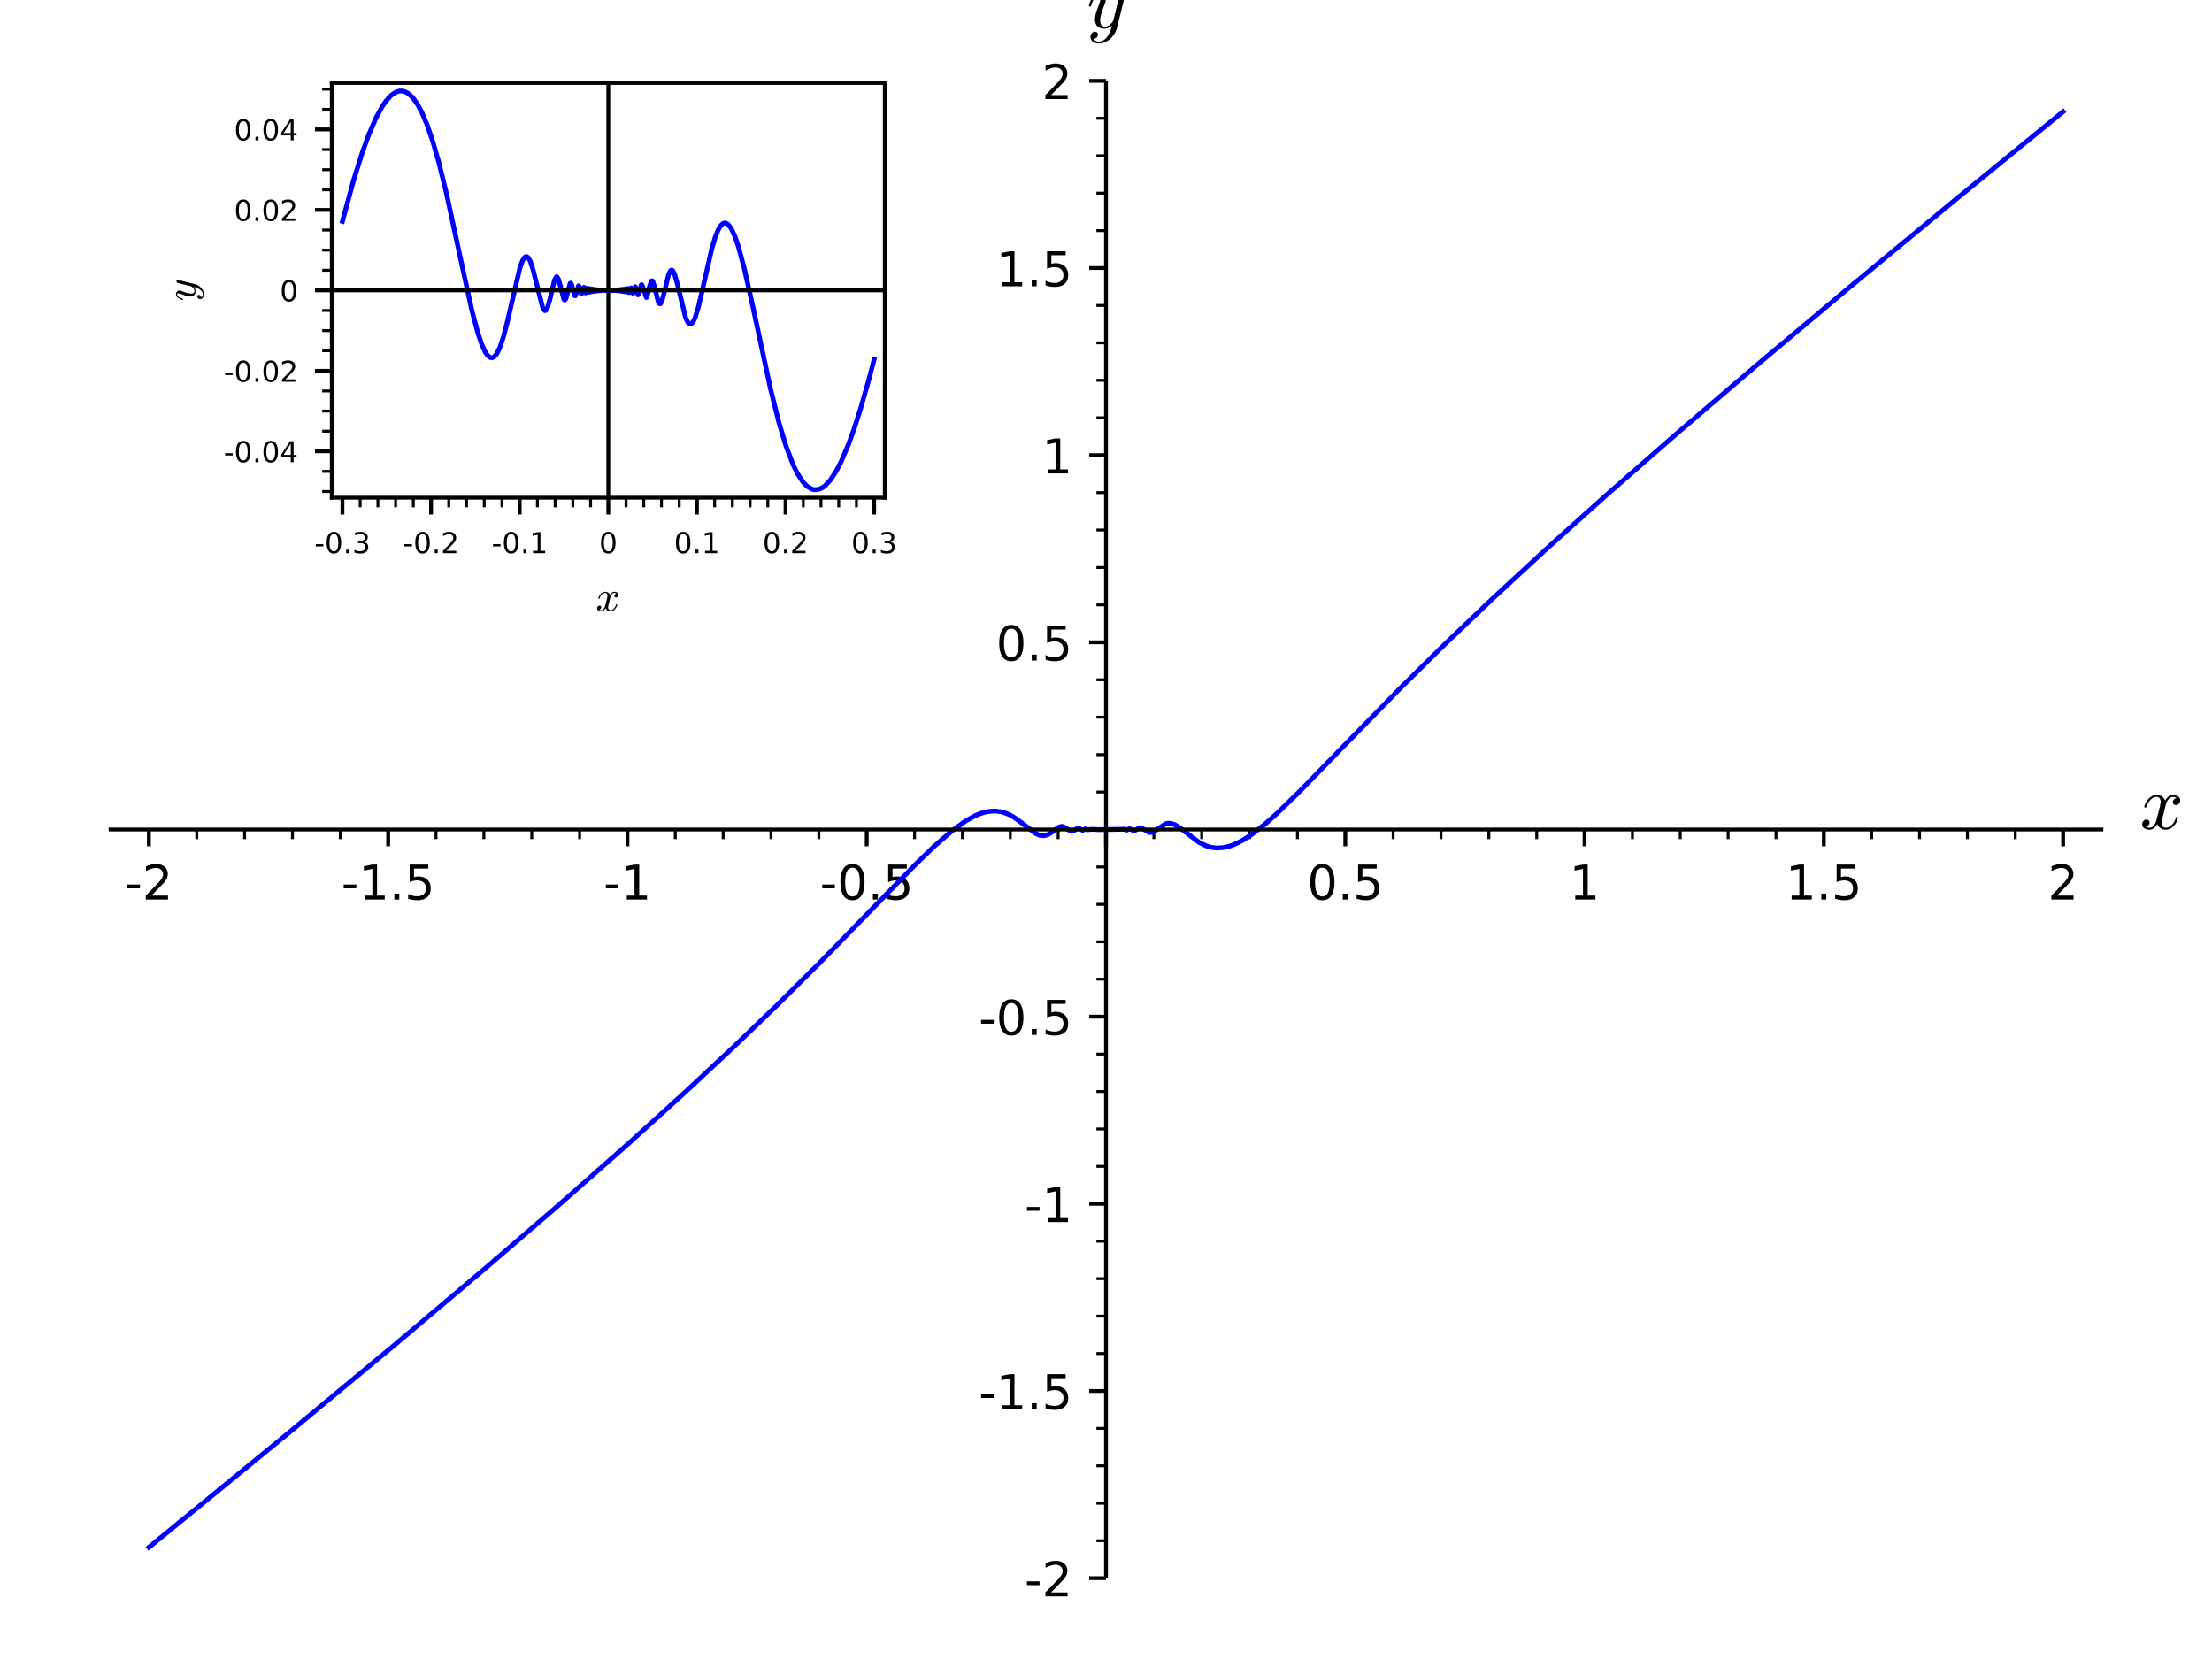 <?xml version="1.0" encoding="utf-8" standalone="no"?>
<!DOCTYPE svg PUBLIC "-//W3C//DTD SVG 1.1//EN"
  "http://www.w3.org/Graphics/SVG/1.1/DTD/svg11.dtd">
<!-- Created with matplotlib (http://matplotlib.org/) -->
<svg height="345.6pt" version="1.1" viewBox="0 0 460.8 345.6" width="460.8pt" xmlns="http://www.w3.org/2000/svg" xmlns:xlink="http://www.w3.org/1999/xlink">
 <defs>
  <style type="text/css">
*{stroke-linecap:butt;stroke-linejoin:round;}
  </style>
 </defs>
 <g id="figure_1">
  <g id="patch_1">
   <path d="M 0 345.6 
L 460.8 345.6 
L 460.8 0 
L 0 0 
z
" style="fill:#ffffff;"/>
  </g>
  <g id="axes_1">
   <g id="patch_2">
    <path d="M 23.04 328.32 
L 437.76 328.32 
L 437.76 17.28 
L 23.04 17.28 
z
" style="fill:#ffffff;"/>
   </g>
   <g id="matplotlib.axis_1">
    <g id="xtick_1">
     <g id="line2d_1">
      <defs>
       <path d="M 0 0 
L 0 3.5 
" id="mba05d9e42c" style="stroke:#000000;stroke-width:0.8;"/>
      </defs>
      <g>
       <use style="stroke:#000000;stroke-width:0.8;" x="31.015" xlink:href="#mba05d9e42c" y="172.8"/>
      </g>
     </g>
     <g id="text_1">
      <!-- -2 -->
      <defs>
       <path d="M 4.891 31.391 
L 31.203 31.391 
L 31.203 23.391 
L 4.891 23.391 
z
" id="DejaVuSans-2d"/>
       <path d="M 19.188 8.297 
L 53.609 8.297 
L 53.609 0 
L 7.328 0 
L 7.328 8.297 
Q 12.938 14.109 22.625 23.891 
Q 32.328 33.688 34.812 36.531 
Q 39.547 41.844 41.422 45.531 
Q 43.312 49.219 43.312 52.781 
Q 43.312 58.594 39.234 62.25 
Q 35.156 65.922 28.609 65.922 
Q 23.969 65.922 18.812 64.312 
Q 13.672 62.703 7.812 59.422 
L 7.812 69.391 
Q 13.766 71.781 18.938 73 
Q 24.125 74.219 28.422 74.219 
Q 39.75 74.219 46.484 68.547 
Q 53.219 62.891 53.219 53.422 
Q 53.219 48.922 51.531 44.891 
Q 49.859 40.875 45.406 35.406 
Q 44.188 33.984 37.641 27.219 
Q 31.109 20.453 19.188 8.297 
z
" id="DejaVuSans-32"/>
      </defs>
      <g transform="translate(26.03 187.398)scale(0.1 -0.1)">
       <use xlink:href="#DejaVuSans-2d"/>
       <use x="36.084" xlink:href="#DejaVuSans-32"/>
      </g>
     </g>
    </g>
    <g id="xtick_2">
     <g id="line2d_2">
      <g>
       <use style="stroke:#000000;stroke-width:0.8;" x="80.862" xlink:href="#mba05d9e42c" y="172.8"/>
      </g>
     </g>
     <g id="text_2">
      <!-- -1.5 -->
      <defs>
       <path d="M 12.406 8.297 
L 28.516 8.297 
L 28.516 63.922 
L 10.984 60.406 
L 10.984 69.391 
L 28.422 72.906 
L 38.281 72.906 
L 38.281 8.297 
L 54.391 8.297 
L 54.391 0 
L 12.406 0 
z
" id="DejaVuSans-31"/>
       <path d="M 10.688 12.406 
L 21 12.406 
L 21 0 
L 10.688 0 
z
" id="DejaVuSans-2e"/>
       <path d="M 10.797 72.906 
L 49.516 72.906 
L 49.516 64.594 
L 19.828 64.594 
L 19.828 46.734 
Q 21.969 47.469 24.109 47.828 
Q 26.266 48.188 28.422 48.188 
Q 40.625 48.188 47.75 41.5 
Q 54.891 34.812 54.891 23.391 
Q 54.891 11.625 47.562 5.094 
Q 40.234 -1.422 26.906 -1.422 
Q 22.312 -1.422 17.547 -0.641 
Q 12.797 0.141 7.719 1.703 
L 7.719 11.625 
Q 12.109 9.234 16.797 8.062 
Q 21.484 6.891 26.703 6.891 
Q 35.156 6.891 40.078 11.328 
Q 45.016 15.766 45.016 23.391 
Q 45.016 31 40.078 35.438 
Q 35.156 39.891 26.703 39.891 
Q 22.75 39.891 18.812 39.016 
Q 14.891 38.141 10.797 36.281 
z
" id="DejaVuSans-35"/>
      </defs>
      <g transform="translate(71.106 187.398)scale(0.1 -0.1)">
       <use xlink:href="#DejaVuSans-2d"/>
       <use x="36.084" xlink:href="#DejaVuSans-31"/>
       <use x="99.707" xlink:href="#DejaVuSans-2e"/>
       <use x="131.494" xlink:href="#DejaVuSans-35"/>
      </g>
     </g>
    </g>
    <g id="xtick_3">
     <g id="line2d_3">
      <g>
       <use style="stroke:#000000;stroke-width:0.8;" x="130.708" xlink:href="#mba05d9e42c" y="172.8"/>
      </g>
     </g>
     <g id="text_3">
      <!-- -1 -->
      <g transform="translate(125.723 187.398)scale(0.1 -0.1)">
       <use xlink:href="#DejaVuSans-2d"/>
       <use x="36.084" xlink:href="#DejaVuSans-31"/>
      </g>
     </g>
    </g>
    <g id="xtick_4">
     <g id="line2d_4">
      <g>
       <use style="stroke:#000000;stroke-width:0.8;" x="180.554" xlink:href="#mba05d9e42c" y="172.8"/>
      </g>
     </g>
     <g id="text_4">
      <!-- -0.5 -->
      <defs>
       <path d="M 31.781 66.406 
Q 24.172 66.406 20.328 58.906 
Q 16.5 51.422 16.5 36.375 
Q 16.5 21.391 20.328 13.891 
Q 24.172 6.391 31.781 6.391 
Q 39.453 6.391 43.281 13.891 
Q 47.125 21.391 47.125 36.375 
Q 47.125 51.422 43.281 58.906 
Q 39.453 66.406 31.781 66.406 
z
M 31.781 74.219 
Q 44.047 74.219 50.516 64.516 
Q 56.984 54.828 56.984 36.375 
Q 56.984 17.969 50.516 8.266 
Q 44.047 -1.422 31.781 -1.422 
Q 19.531 -1.422 13.062 8.266 
Q 6.594 17.969 6.594 36.375 
Q 6.594 54.828 13.062 64.516 
Q 19.531 74.219 31.781 74.219 
z
" id="DejaVuSans-30"/>
      </defs>
      <g transform="translate(170.798 187.398)scale(0.1 -0.1)">
       <use xlink:href="#DejaVuSans-2d"/>
       <use x="36.084" xlink:href="#DejaVuSans-30"/>
       <use x="99.707" xlink:href="#DejaVuSans-2e"/>
       <use x="131.494" xlink:href="#DejaVuSans-35"/>
      </g>
     </g>
    </g>
    <g id="xtick_5">
     <g id="line2d_5">
      <g>
       <use style="stroke:#000000;stroke-width:0.8;" x="230.4" xlink:href="#mba05d9e42c" y="172.8"/>
      </g>
     </g>
    </g>
    <g id="xtick_6">
     <g id="line2d_6">
      <g>
       <use style="stroke:#000000;stroke-width:0.8;" x="280.246" xlink:href="#mba05d9e42c" y="172.8"/>
      </g>
     </g>
     <g id="text_5">
      <!-- 0.5 -->
      <g transform="translate(272.295 187.398)scale(0.1 -0.1)">
       <use xlink:href="#DejaVuSans-30"/>
       <use x="63.623" xlink:href="#DejaVuSans-2e"/>
       <use x="95.41" xlink:href="#DejaVuSans-35"/>
      </g>
     </g>
    </g>
    <g id="xtick_7">
     <g id="line2d_7">
      <g>
       <use style="stroke:#000000;stroke-width:0.8;" x="330.092" xlink:href="#mba05d9e42c" y="172.8"/>
      </g>
     </g>
     <g id="text_6">
      <!-- 1 -->
      <g transform="translate(326.911 187.398)scale(0.1 -0.1)">
       <use xlink:href="#DejaVuSans-31"/>
      </g>
     </g>
    </g>
    <g id="xtick_8">
     <g id="line2d_8">
      <g>
       <use style="stroke:#000000;stroke-width:0.8;" x="379.938" xlink:href="#mba05d9e42c" y="172.8"/>
      </g>
     </g>
     <g id="text_7">
      <!-- 1.5 -->
      <g transform="translate(371.987 187.398)scale(0.1 -0.1)">
       <use xlink:href="#DejaVuSans-31"/>
       <use x="63.623" xlink:href="#DejaVuSans-2e"/>
       <use x="95.41" xlink:href="#DejaVuSans-35"/>
      </g>
     </g>
    </g>
    <g id="xtick_9">
     <g id="line2d_9">
      <g>
       <use style="stroke:#000000;stroke-width:0.8;" x="429.785" xlink:href="#mba05d9e42c" y="172.8"/>
      </g>
     </g>
     <g id="text_8">
      <!-- 2 -->
      <g transform="translate(426.603 187.398)scale(0.1 -0.1)">
       <use xlink:href="#DejaVuSans-32"/>
      </g>
     </g>
    </g>
    <g id="xtick_10">
     <g id="line2d_10">
      <defs>
       <path d="M 0 0 
L 0 2 
" id="m0f79ac4137" style="stroke:#000000;stroke-width:0.6;"/>
      </defs>
      <g>
       <use style="stroke:#000000;stroke-width:0.6;" x="40.985" xlink:href="#m0f79ac4137" y="172.8"/>
      </g>
     </g>
    </g>
    <g id="xtick_11">
     <g id="line2d_11">
      <g>
       <use style="stroke:#000000;stroke-width:0.6;" x="50.954" xlink:href="#m0f79ac4137" y="172.8"/>
      </g>
     </g>
    </g>
    <g id="xtick_12">
     <g id="line2d_12">
      <g>
       <use style="stroke:#000000;stroke-width:0.6;" x="60.923" xlink:href="#m0f79ac4137" y="172.8"/>
      </g>
     </g>
    </g>
    <g id="xtick_13">
     <g id="line2d_13">
      <g>
       <use style="stroke:#000000;stroke-width:0.6;" x="70.892" xlink:href="#m0f79ac4137" y="172.8"/>
      </g>
     </g>
    </g>
    <g id="xtick_14">
     <g id="line2d_14">
      <g>
       <use style="stroke:#000000;stroke-width:0.6;" x="90.831" xlink:href="#m0f79ac4137" y="172.8"/>
      </g>
     </g>
    </g>
    <g id="xtick_15">
     <g id="line2d_15">
      <g>
       <use style="stroke:#000000;stroke-width:0.6;" x="100.8" xlink:href="#m0f79ac4137" y="172.8"/>
      </g>
     </g>
    </g>
    <g id="xtick_16">
     <g id="line2d_16">
      <g>
       <use style="stroke:#000000;stroke-width:0.6;" x="110.769" xlink:href="#m0f79ac4137" y="172.8"/>
      </g>
     </g>
    </g>
    <g id="xtick_17">
     <g id="line2d_17">
      <g>
       <use style="stroke:#000000;stroke-width:0.6;" x="120.738" xlink:href="#m0f79ac4137" y="172.8"/>
      </g>
     </g>
    </g>
    <g id="xtick_18">
     <g id="line2d_18">
      <g>
       <use style="stroke:#000000;stroke-width:0.6;" x="140.677" xlink:href="#m0f79ac4137" y="172.8"/>
      </g>
     </g>
    </g>
    <g id="xtick_19">
     <g id="line2d_19">
      <g>
       <use style="stroke:#000000;stroke-width:0.6;" x="150.646" xlink:href="#m0f79ac4137" y="172.8"/>
      </g>
     </g>
    </g>
    <g id="xtick_20">
     <g id="line2d_20">
      <g>
       <use style="stroke:#000000;stroke-width:0.6;" x="160.615" xlink:href="#m0f79ac4137" y="172.8"/>
      </g>
     </g>
    </g>
    <g id="xtick_21">
     <g id="line2d_21">
      <g>
       <use style="stroke:#000000;stroke-width:0.6;" x="170.585" xlink:href="#m0f79ac4137" y="172.8"/>
      </g>
     </g>
    </g>
    <g id="xtick_22">
     <g id="line2d_22">
      <g>
       <use style="stroke:#000000;stroke-width:0.6;" x="190.523" xlink:href="#m0f79ac4137" y="172.8"/>
      </g>
     </g>
    </g>
    <g id="xtick_23">
     <g id="line2d_23">
      <g>
       <use style="stroke:#000000;stroke-width:0.6;" x="200.492" xlink:href="#m0f79ac4137" y="172.8"/>
      </g>
     </g>
    </g>
    <g id="xtick_24">
     <g id="line2d_24">
      <g>
       <use style="stroke:#000000;stroke-width:0.6;" x="210.462" xlink:href="#m0f79ac4137" y="172.8"/>
      </g>
     </g>
    </g>
    <g id="xtick_25">
     <g id="line2d_25">
      <g>
       <use style="stroke:#000000;stroke-width:0.6;" x="220.431" xlink:href="#m0f79ac4137" y="172.8"/>
      </g>
     </g>
    </g>
    <g id="xtick_26">
     <g id="line2d_26">
      <g>
       <use style="stroke:#000000;stroke-width:0.6;" x="240.369" xlink:href="#m0f79ac4137" y="172.8"/>
      </g>
     </g>
    </g>
    <g id="xtick_27">
     <g id="line2d_27">
      <g>
       <use style="stroke:#000000;stroke-width:0.6;" x="250.338" xlink:href="#m0f79ac4137" y="172.8"/>
      </g>
     </g>
    </g>
    <g id="xtick_28">
     <g id="line2d_28">
      <g>
       <use style="stroke:#000000;stroke-width:0.6;" x="260.308" xlink:href="#m0f79ac4137" y="172.8"/>
      </g>
     </g>
    </g>
    <g id="xtick_29">
     <g id="line2d_29">
      <g>
       <use style="stroke:#000000;stroke-width:0.6;" x="270.277" xlink:href="#m0f79ac4137" y="172.8"/>
      </g>
     </g>
    </g>
    <g id="xtick_30">
     <g id="line2d_30">
      <g>
       <use style="stroke:#000000;stroke-width:0.6;" x="290.215" xlink:href="#m0f79ac4137" y="172.8"/>
      </g>
     </g>
    </g>
    <g id="xtick_31">
     <g id="line2d_31">
      <g>
       <use style="stroke:#000000;stroke-width:0.6;" x="300.185" xlink:href="#m0f79ac4137" y="172.8"/>
      </g>
     </g>
    </g>
    <g id="xtick_32">
     <g id="line2d_32">
      <g>
       <use style="stroke:#000000;stroke-width:0.6;" x="310.154" xlink:href="#m0f79ac4137" y="172.8"/>
      </g>
     </g>
    </g>
    <g id="xtick_33">
     <g id="line2d_33">
      <g>
       <use style="stroke:#000000;stroke-width:0.6;" x="320.123" xlink:href="#m0f79ac4137" y="172.8"/>
      </g>
     </g>
    </g>
    <g id="xtick_34">
     <g id="line2d_34">
      <g>
       <use style="stroke:#000000;stroke-width:0.6;" x="340.062" xlink:href="#m0f79ac4137" y="172.8"/>
      </g>
     </g>
    </g>
    <g id="xtick_35">
     <g id="line2d_35">
      <g>
       <use style="stroke:#000000;stroke-width:0.6;" x="350.031" xlink:href="#m0f79ac4137" y="172.8"/>
      </g>
     </g>
    </g>
    <g id="xtick_36">
     <g id="line2d_36">
      <g>
       <use style="stroke:#000000;stroke-width:0.6;" x="360" xlink:href="#m0f79ac4137" y="172.8"/>
      </g>
     </g>
    </g>
    <g id="xtick_37">
     <g id="line2d_37">
      <g>
       <use style="stroke:#000000;stroke-width:0.6;" x="369.969" xlink:href="#m0f79ac4137" y="172.8"/>
      </g>
     </g>
    </g>
    <g id="xtick_38">
     <g id="line2d_38">
      <g>
       <use style="stroke:#000000;stroke-width:0.6;" x="389.908" xlink:href="#m0f79ac4137" y="172.8"/>
      </g>
     </g>
    </g>
    <g id="xtick_39">
     <g id="line2d_39">
      <g>
       <use style="stroke:#000000;stroke-width:0.6;" x="399.877" xlink:href="#m0f79ac4137" y="172.8"/>
      </g>
     </g>
    </g>
    <g id="xtick_40">
     <g id="line2d_40">
      <g>
       <use style="stroke:#000000;stroke-width:0.6;" x="409.846" xlink:href="#m0f79ac4137" y="172.8"/>
      </g>
     </g>
    </g>
    <g id="xtick_41">
     <g id="line2d_41">
      <g>
       <use style="stroke:#000000;stroke-width:0.6;" x="419.815" xlink:href="#m0f79ac4137" y="172.8"/>
      </g>
     </g>
    </g>
    <g id="text_9">
     <!-- $x$ -->
     <defs>
      <path d="M 7.812 2.875 
Q 9.578 1.516 12.797 1.516 
Q 15.922 1.516 18.312 4.516 
Q 20.703 7.516 21.578 11.078 
L 26.125 28.812 
Q 27.203 33.641 27.203 35.406 
Q 27.203 37.891 25.812 39.75 
Q 24.422 41.609 21.922 41.609 
Q 18.75 41.609 15.969 39.625 
Q 13.188 37.641 11.281 34.594 
Q 9.375 31.547 8.594 28.422 
Q 8.406 27.781 7.812 27.781 
L 6.594 27.781 
Q 5.812 27.781 5.812 28.719 
L 5.812 29 
Q 6.781 32.719 9.125 36.25 
Q 11.469 39.797 14.859 41.984 
Q 18.266 44.188 22.125 44.188 
Q 25.781 44.188 28.734 42.234 
Q 31.688 40.281 32.906 36.922 
Q 34.625 39.984 37.281 42.078 
Q 39.938 44.188 43.109 44.188 
Q 45.266 44.188 47.5 43.422 
Q 49.75 42.672 51.172 41.109 
Q 52.594 39.547 52.594 37.203 
Q 52.594 34.672 50.953 32.828 
Q 49.312 31 46.781 31 
Q 45.172 31 44.094 32.031 
Q 43.016 33.062 43.016 34.625 
Q 43.016 36.719 44.453 38.297 
Q 45.906 39.891 47.906 40.188 
Q 46.094 41.609 42.922 41.609 
Q 39.703 41.609 37.328 38.625 
Q 34.969 35.641 33.984 31.984 
L 29.594 14.312 
Q 28.516 10.297 28.516 7.719 
Q 28.516 5.172 29.953 3.344 
Q 31.391 1.516 33.797 1.516 
Q 38.484 1.516 42.156 5.641 
Q 45.844 9.766 47.016 14.703 
Q 47.219 15.281 47.797 15.281 
L 49.031 15.281 
Q 49.422 15.281 49.656 15.016 
Q 49.906 14.75 49.906 14.406 
Q 49.906 14.312 49.812 14.109 
Q 48.391 8.156 43.844 3.516 
Q 39.312 -1.125 33.594 -1.125 
Q 29.938 -1.125 26.984 0.844 
Q 24.031 2.828 22.797 6.203 
Q 21.234 3.266 18.469 1.062 
Q 15.719 -1.125 12.594 -1.125 
Q 10.453 -1.125 8.172 -0.359 
Q 5.906 0.391 4.484 1.953 
Q 3.078 3.516 3.078 5.906 
Q 3.078 8.25 4.703 10.172 
Q 6.344 12.109 8.797 12.109 
Q 10.453 12.109 11.578 11.109 
Q 12.703 10.109 12.703 8.5 
Q 12.703 6.391 11.297 4.828 
Q 9.906 3.266 7.812 2.875 
z
" id="Cmmi10-78"/>
     </defs>
     <g transform="translate(445.76 172.8)scale(0.16 -0.16)">
      <use transform="translate(0 0.812)" xlink:href="#Cmmi10-78"/>
     </g>
    </g>
   </g>
   <g id="matplotlib.axis_2">
    <g id="ytick_1">
     <g id="line2d_42">
      <defs>
       <path d="M 0 0 
L -3.5 0 
" id="m2ef938fdbb" style="stroke:#000000;stroke-width:0.8;"/>
      </defs>
      <g>
       <use style="stroke:#000000;stroke-width:0.8;" x="230.4" xlink:href="#m2ef938fdbb" y="328.756"/>
      </g>
     </g>
     <g id="text_10">
      <!-- -2 -->
      <g transform="translate(213.43 332.555)scale(0.1 -0.1)">
       <use xlink:href="#DejaVuSans-2d"/>
       <use x="36.084" xlink:href="#DejaVuSans-32"/>
      </g>
     </g>
    </g>
    <g id="ytick_2">
     <g id="line2d_43">
      <g>
       <use style="stroke:#000000;stroke-width:0.8;" x="230.4" xlink:href="#m2ef938fdbb" y="289.767"/>
      </g>
     </g>
     <g id="text_11">
      <!-- -1.5 -->
      <g transform="translate(203.889 293.566)scale(0.1 -0.1)">
       <use xlink:href="#DejaVuSans-2d"/>
       <use x="36.084" xlink:href="#DejaVuSans-31"/>
       <use x="99.707" xlink:href="#DejaVuSans-2e"/>
       <use x="131.494" xlink:href="#DejaVuSans-35"/>
      </g>
     </g>
    </g>
    <g id="ytick_3">
     <g id="line2d_44">
      <g>
       <use style="stroke:#000000;stroke-width:0.8;" x="230.4" xlink:href="#m2ef938fdbb" y="250.778"/>
      </g>
     </g>
     <g id="text_12">
      <!-- -1 -->
      <g transform="translate(213.43 254.577)scale(0.1 -0.1)">
       <use xlink:href="#DejaVuSans-2d"/>
       <use x="36.084" xlink:href="#DejaVuSans-31"/>
      </g>
     </g>
    </g>
    <g id="ytick_4">
     <g id="line2d_45">
      <g>
       <use style="stroke:#000000;stroke-width:0.8;" x="230.4" xlink:href="#m2ef938fdbb" y="211.789"/>
      </g>
     </g>
     <g id="text_13">
      <!-- -0.5 -->
      <g transform="translate(203.889 215.588)scale(0.1 -0.1)">
       <use xlink:href="#DejaVuSans-2d"/>
       <use x="36.084" xlink:href="#DejaVuSans-30"/>
       <use x="99.707" xlink:href="#DejaVuSans-2e"/>
       <use x="131.494" xlink:href="#DejaVuSans-35"/>
      </g>
     </g>
    </g>
    <g id="ytick_5">
     <g id="line2d_46">
      <g>
       <use style="stroke:#000000;stroke-width:0.8;" x="230.4" xlink:href="#m2ef938fdbb" y="172.8"/>
      </g>
     </g>
    </g>
    <g id="ytick_6">
     <g id="line2d_47">
      <g>
       <use style="stroke:#000000;stroke-width:0.8;" x="230.4" xlink:href="#m2ef938fdbb" y="133.811"/>
      </g>
     </g>
     <g id="text_14">
      <!-- 0.5 -->
      <g transform="translate(207.497 137.61)scale(0.1 -0.1)">
       <use xlink:href="#DejaVuSans-30"/>
       <use x="63.623" xlink:href="#DejaVuSans-2e"/>
       <use x="95.41" xlink:href="#DejaVuSans-35"/>
      </g>
     </g>
    </g>
    <g id="ytick_7">
     <g id="line2d_48">
      <g>
       <use style="stroke:#000000;stroke-width:0.8;" x="230.4" xlink:href="#m2ef938fdbb" y="94.822"/>
      </g>
     </g>
     <g id="text_15">
      <!-- 1 -->
      <g transform="translate(217.037 98.621)scale(0.1 -0.1)">
       <use xlink:href="#DejaVuSans-31"/>
      </g>
     </g>
    </g>
    <g id="ytick_8">
     <g id="line2d_49">
      <g>
       <use style="stroke:#000000;stroke-width:0.8;" x="230.4" xlink:href="#m2ef938fdbb" y="55.833"/>
      </g>
     </g>
     <g id="text_16">
      <!-- 1.5 -->
      <g transform="translate(207.497 59.632)scale(0.1 -0.1)">
       <use xlink:href="#DejaVuSans-31"/>
       <use x="63.623" xlink:href="#DejaVuSans-2e"/>
       <use x="95.41" xlink:href="#DejaVuSans-35"/>
      </g>
     </g>
    </g>
    <g id="ytick_9">
     <g id="line2d_50">
      <g>
       <use style="stroke:#000000;stroke-width:0.8;" x="230.4" xlink:href="#m2ef938fdbb" y="16.844"/>
      </g>
     </g>
     <g id="text_17">
      <!-- 2 -->
      <g transform="translate(217.037 20.643)scale(0.1 -0.1)">
       <use xlink:href="#DejaVuSans-32"/>
      </g>
     </g>
    </g>
    <g id="ytick_10">
     <g id="line2d_51">
      <defs>
       <path d="M 0 0 
L -2 0 
" id="m58b0b5d417" style="stroke:#000000;stroke-width:0.6;"/>
      </defs>
      <g>
       <use style="stroke:#000000;stroke-width:0.6;" x="230.4" xlink:href="#m58b0b5d417" y="320.958"/>
      </g>
     </g>
    </g>
    <g id="ytick_11">
     <g id="line2d_52">
      <g>
       <use style="stroke:#000000;stroke-width:0.6;" x="230.4" xlink:href="#m58b0b5d417" y="313.16"/>
      </g>
     </g>
    </g>
    <g id="ytick_12">
     <g id="line2d_53">
      <g>
       <use style="stroke:#000000;stroke-width:0.6;" x="230.4" xlink:href="#m58b0b5d417" y="305.362"/>
      </g>
     </g>
    </g>
    <g id="ytick_13">
     <g id="line2d_54">
      <g>
       <use style="stroke:#000000;stroke-width:0.6;" x="230.4" xlink:href="#m58b0b5d417" y="297.565"/>
      </g>
     </g>
    </g>
    <g id="ytick_14">
     <g id="line2d_55">
      <g>
       <use style="stroke:#000000;stroke-width:0.6;" x="230.4" xlink:href="#m58b0b5d417" y="281.969"/>
      </g>
     </g>
    </g>
    <g id="ytick_15">
     <g id="line2d_56">
      <g>
       <use style="stroke:#000000;stroke-width:0.6;" x="230.4" xlink:href="#m58b0b5d417" y="274.171"/>
      </g>
     </g>
    </g>
    <g id="ytick_16">
     <g id="line2d_57">
      <g>
       <use style="stroke:#000000;stroke-width:0.6;" x="230.4" xlink:href="#m58b0b5d417" y="266.374"/>
      </g>
     </g>
    </g>
    <g id="ytick_17">
     <g id="line2d_58">
      <g>
       <use style="stroke:#000000;stroke-width:0.6;" x="230.4" xlink:href="#m58b0b5d417" y="258.576"/>
      </g>
     </g>
    </g>
    <g id="ytick_18">
     <g id="line2d_59">
      <g>
       <use style="stroke:#000000;stroke-width:0.6;" x="230.4" xlink:href="#m58b0b5d417" y="242.98"/>
      </g>
     </g>
    </g>
    <g id="ytick_19">
     <g id="line2d_60">
      <g>
       <use style="stroke:#000000;stroke-width:0.6;" x="230.4" xlink:href="#m58b0b5d417" y="235.182"/>
      </g>
     </g>
    </g>
    <g id="ytick_20">
     <g id="line2d_61">
      <g>
       <use style="stroke:#000000;stroke-width:0.6;" x="230.4" xlink:href="#m58b0b5d417" y="227.385"/>
      </g>
     </g>
    </g>
    <g id="ytick_21">
     <g id="line2d_62">
      <g>
       <use style="stroke:#000000;stroke-width:0.6;" x="230.4" xlink:href="#m58b0b5d417" y="219.587"/>
      </g>
     </g>
    </g>
    <g id="ytick_22">
     <g id="line2d_63">
      <g>
       <use style="stroke:#000000;stroke-width:0.6;" x="230.4" xlink:href="#m58b0b5d417" y="203.991"/>
      </g>
     </g>
    </g>
    <g id="ytick_23">
     <g id="line2d_64">
      <g>
       <use style="stroke:#000000;stroke-width:0.6;" x="230.4" xlink:href="#m58b0b5d417" y="196.193"/>
      </g>
     </g>
    </g>
    <g id="ytick_24">
     <g id="line2d_65">
      <g>
       <use style="stroke:#000000;stroke-width:0.6;" x="230.4" xlink:href="#m58b0b5d417" y="188.396"/>
      </g>
     </g>
    </g>
    <g id="ytick_25">
     <g id="line2d_66">
      <g>
       <use style="stroke:#000000;stroke-width:0.6;" x="230.4" xlink:href="#m58b0b5d417" y="180.598"/>
      </g>
     </g>
    </g>
    <g id="ytick_26">
     <g id="line2d_67">
      <g>
       <use style="stroke:#000000;stroke-width:0.6;" x="230.4" xlink:href="#m58b0b5d417" y="165.002"/>
      </g>
     </g>
    </g>
    <g id="ytick_27">
     <g id="line2d_68">
      <g>
       <use style="stroke:#000000;stroke-width:0.6;" x="230.4" xlink:href="#m58b0b5d417" y="157.204"/>
      </g>
     </g>
    </g>
    <g id="ytick_28">
     <g id="line2d_69">
      <g>
       <use style="stroke:#000000;stroke-width:0.6;" x="230.4" xlink:href="#m58b0b5d417" y="149.407"/>
      </g>
     </g>
    </g>
    <g id="ytick_29">
     <g id="line2d_70">
      <g>
       <use style="stroke:#000000;stroke-width:0.6;" x="230.4" xlink:href="#m58b0b5d417" y="141.609"/>
      </g>
     </g>
    </g>
    <g id="ytick_30">
     <g id="line2d_71">
      <g>
       <use style="stroke:#000000;stroke-width:0.6;" x="230.4" xlink:href="#m58b0b5d417" y="126.013"/>
      </g>
     </g>
    </g>
    <g id="ytick_31">
     <g id="line2d_72">
      <g>
       <use style="stroke:#000000;stroke-width:0.6;" x="230.4" xlink:href="#m58b0b5d417" y="118.215"/>
      </g>
     </g>
    </g>
    <g id="ytick_32">
     <g id="line2d_73">
      <g>
       <use style="stroke:#000000;stroke-width:0.6;" x="230.4" xlink:href="#m58b0b5d417" y="110.418"/>
      </g>
     </g>
    </g>
    <g id="ytick_33">
     <g id="line2d_74">
      <g>
       <use style="stroke:#000000;stroke-width:0.6;" x="230.4" xlink:href="#m58b0b5d417" y="102.62"/>
      </g>
     </g>
    </g>
    <g id="ytick_34">
     <g id="line2d_75">
      <g>
       <use style="stroke:#000000;stroke-width:0.6;" x="230.4" xlink:href="#m58b0b5d417" y="87.024"/>
      </g>
     </g>
    </g>
    <g id="ytick_35">
     <g id="line2d_76">
      <g>
       <use style="stroke:#000000;stroke-width:0.6;" x="230.4" xlink:href="#m58b0b5d417" y="79.226"/>
      </g>
     </g>
    </g>
    <g id="ytick_36">
     <g id="line2d_77">
      <g>
       <use style="stroke:#000000;stroke-width:0.6;" x="230.4" xlink:href="#m58b0b5d417" y="71.429"/>
      </g>
     </g>
    </g>
    <g id="ytick_37">
     <g id="line2d_78">
      <g>
       <use style="stroke:#000000;stroke-width:0.6;" x="230.4" xlink:href="#m58b0b5d417" y="63.631"/>
      </g>
     </g>
    </g>
    <g id="ytick_38">
     <g id="line2d_79">
      <g>
       <use style="stroke:#000000;stroke-width:0.6;" x="230.4" xlink:href="#m58b0b5d417" y="48.035"/>
      </g>
     </g>
    </g>
    <g id="ytick_39">
     <g id="line2d_80">
      <g>
       <use style="stroke:#000000;stroke-width:0.6;" x="230.4" xlink:href="#m58b0b5d417" y="40.238"/>
      </g>
     </g>
    </g>
    <g id="ytick_40">
     <g id="line2d_81">
      <g>
       <use style="stroke:#000000;stroke-width:0.6;" x="230.4" xlink:href="#m58b0b5d417" y="32.44"/>
      </g>
     </g>
    </g>
    <g id="ytick_41">
     <g id="line2d_82">
      <g>
       <use style="stroke:#000000;stroke-width:0.6;" x="230.4" xlink:href="#m58b0b5d417" y="24.642"/>
      </g>
     </g>
    </g>
    <g id="text_18">
     <!-- $y$ -->
     <defs>
      <path d="M 8.406 -14.312 
Q 10.5 -17.922 15.719 -17.922 
Q 20.453 -17.922 23.922 -14.594 
Q 27.391 -11.281 29.516 -6.562 
Q 31.641 -1.859 32.812 3.078 
Q 28.375 -1.125 23.188 -1.125 
Q 19.234 -1.125 16.453 0.234 
Q 13.672 1.609 12.125 4.312 
Q 10.594 7.031 10.594 10.891 
Q 10.594 14.156 11.469 17.594 
Q 12.359 21.047 13.938 25.266 
Q 15.531 29.5 16.703 32.625 
Q 18.016 36.281 18.016 38.625 
Q 18.016 41.609 15.828 41.609 
Q 11.859 41.609 9.297 37.531 
Q 6.734 33.453 5.516 28.422 
Q 5.328 27.781 4.688 27.781 
L 3.516 27.781 
Q 2.688 27.781 2.688 28.719 
L 2.688 29 
Q 4.297 34.969 7.609 39.578 
Q 10.938 44.188 16.016 44.188 
Q 19.578 44.188 22.047 41.844 
Q 24.516 39.5 24.516 35.891 
Q 24.516 34.031 23.688 31.984 
Q 23.25 30.766 21.688 26.656 
Q 20.125 22.562 19.281 19.875 
Q 18.453 17.188 17.922 14.594 
Q 17.391 12.016 17.391 9.422 
Q 17.391 6.109 18.797 3.812 
Q 20.219 1.516 23.297 1.516 
Q 29.5 1.516 34.422 9.078 
L 42 39.891 
Q 42.328 41.219 43.547 42.156 
Q 44.781 43.109 46.188 43.109 
Q 47.406 43.109 48.312 42.328 
Q 49.219 41.547 49.219 40.281 
Q 49.219 39.703 49.125 39.5 
L 39.203 -0.297 
Q 37.891 -5.422 34.375 -10.109 
Q 30.859 -14.797 25.906 -17.656 
Q 20.953 -20.516 15.578 -20.516 
Q 12.984 -20.516 10.438 -19.5 
Q 7.906 -18.5 6.344 -16.5 
Q 4.781 -14.5 4.781 -11.812 
Q 4.781 -9.078 6.391 -7.078 
Q 8.016 -5.078 10.688 -5.078 
Q 12.312 -5.078 13.406 -6.078 
Q 14.5 -7.078 14.5 -8.688 
Q 14.5 -10.984 12.781 -12.688 
Q 11.078 -14.406 8.797 -14.406 
Q 8.688 -14.359 8.594 -14.328 
Q 8.5 -14.312 8.406 -14.312 
z
" id="Cmmi10-79"/>
     </defs>
     <g transform="translate(226.4 5.92)scale(0.16 -0.16)">
      <use transform="translate(0 0.812)" xlink:href="#Cmmi10-79"/>
     </g>
    </g>
   </g>
   <g id="line2d_83">
    <path clip-path="url(#p4a0f159aeb)" d="M 31.015 322.338 
L 59.599 298.94 
L 82.722 279.736 
L 101.013 264.284 
L 116.414 251.019 
L 131.016 238.141 
L 142.572 227.668 
L 152.825 218.103 
L 161.956 209.316 
L 170.503 200.826 
L 182.061 188.963 
L 190.811 179.979 
L 194.54 176.369 
L 198.308 173.084 
L 201.031 171.107 
L 203.067 169.96 
L 204.325 169.439 
L 205.705 169.066 
L 207.272 168.938 
L 208.712 169.134 
L 210.174 169.665 
L 211.224 170.25 
L 212.911 171.479 
L 215.755 173.642 
L 216.613 174.011 
L 217.471 174.098 
L 218.329 173.851 
L 218.993 173.446 
L 220.567 172.303 
L 221.017 172.156 
L 221.467 172.182 
L 222.142 172.546 
L 222.957 173.12 
L 223.369 173.187 
L 223.782 173.006 
L 224.402 172.577 
L 224.815 172.594 
L 225.537 172.985 
L 225.847 172.816 
L 226.182 172.661 
L 226.517 172.861 
L 227.188 172.77 
L 227.991 172.777 
L 228.392 172.782 
L 228.472 172.829 
L 230.855 172.801 
L 233.988 172.753 
L 234.172 172.693 
L 234.726 172.928 
L 235.295 172.612 
L 235.637 172.76 
L 236.092 173.047 
L 236.547 172.945 
L 237.343 172.431 
L 237.661 172.42 
L 237.82 172.47 
L 239.373 173.428 
L 239.932 173.413 
L 240.49 173.151 
L 242.805 171.613 
L 243.395 171.497 
L 244.044 171.553 
L 244.752 171.805 
L 245.879 172.506 
L 249.753 175.46 
L 251.31 176.225 
L 252.349 176.525 
L 253.485 176.661 
L 254.965 176.557 
L 256.446 176.172 
L 257.498 175.749 
L 258.942 174.999 
L 260.944 173.693 
L 263.686 171.531 
L 265.965 169.505 
L 270.815 164.793 
L 279.691 155.649 
L 291.729 143.334 
L 300.793 134.385 
L 310.76 124.87 
L 322.221 114.28 
L 334.68 103.102 
L 349.624 90.038 
L 365.896 76.124 
L 385.305 59.828 
L 406.784 42.064 
L 429.785 23.262 
L 429.785 23.262 
" style="fill:none;stroke:#0000ff;stroke-linecap:square;"/>
   </g>
   <g id="patch_3">
    <path d="M 230.4 328.32 
L 230.4 17.28 
" style="fill:none;stroke:#000000;stroke-linecap:square;stroke-linejoin:miter;stroke-width:0.8;"/>
   </g>
   <g id="patch_4">
    <path d="M 23.04 172.8 
L 437.76 172.8 
" style="fill:none;stroke:#000000;stroke-linecap:square;stroke-linejoin:miter;stroke-width:0.8;"/>
   </g>
  </g>
  <g id="axes_2">
   <g id="patch_5">
    <path d="M 69.12 103.68 
L 184.32 103.68 
L 184.32 17.28 
L 69.12 17.28 
z
" style="fill:#ffffff;"/>
   </g>
   <g id="matplotlib.axis_3">
    <g id="xtick_42">
     <g id="line2d_84">
      <g>
       <use style="stroke:#000000;stroke-width:0.8;" x="71.335" xlink:href="#mba05d9e42c" y="103.68"/>
      </g>
     </g>
     <g id="text_19">
      <!-- -0.3 -->
      <defs>
       <path d="M 40.578 39.312 
Q 47.656 37.797 51.625 33 
Q 55.609 28.219 55.609 21.188 
Q 55.609 10.406 48.188 4.484 
Q 40.766 -1.422 27.094 -1.422 
Q 22.516 -1.422 17.656 -0.516 
Q 12.797 0.391 7.625 2.203 
L 7.625 11.719 
Q 11.719 9.328 16.594 8.109 
Q 21.484 6.891 26.812 6.891 
Q 36.078 6.891 40.938 10.547 
Q 45.797 14.203 45.797 21.188 
Q 45.797 27.641 41.281 31.266 
Q 36.766 34.906 28.719 34.906 
L 20.219 34.906 
L 20.219 43.016 
L 29.109 43.016 
Q 36.375 43.016 40.234 45.922 
Q 44.094 48.828 44.094 54.297 
Q 44.094 59.906 40.109 62.906 
Q 36.141 65.922 28.719 65.922 
Q 24.656 65.922 20.016 65.031 
Q 15.375 64.156 9.812 62.312 
L 9.812 71.094 
Q 15.438 72.656 20.344 73.438 
Q 25.25 74.219 29.594 74.219 
Q 40.828 74.219 47.359 69.109 
Q 53.906 64.016 53.906 55.328 
Q 53.906 49.266 50.438 45.094 
Q 46.969 40.922 40.578 39.312 
z
" id="DejaVuSans-33"/>
      </defs>
      <g transform="translate(65.482 115.239)scale(0.06 -0.06)">
       <use xlink:href="#DejaVuSans-2d"/>
       <use x="36.084" xlink:href="#DejaVuSans-30"/>
       <use x="99.707" xlink:href="#DejaVuSans-2e"/>
       <use x="131.494" xlink:href="#DejaVuSans-33"/>
      </g>
     </g>
    </g>
    <g id="xtick_43">
     <g id="line2d_85">
      <g>
       <use style="stroke:#000000;stroke-width:0.8;" x="89.797" xlink:href="#mba05d9e42c" y="103.68"/>
      </g>
     </g>
     <g id="text_20">
      <!-- -0.2 -->
      <g transform="translate(83.944 115.239)scale(0.06 -0.06)">
       <use xlink:href="#DejaVuSans-2d"/>
       <use x="36.084" xlink:href="#DejaVuSans-30"/>
       <use x="99.707" xlink:href="#DejaVuSans-2e"/>
       <use x="131.494" xlink:href="#DejaVuSans-32"/>
      </g>
     </g>
    </g>
    <g id="xtick_44">
     <g id="line2d_86">
      <g>
       <use style="stroke:#000000;stroke-width:0.8;" x="108.258" xlink:href="#mba05d9e42c" y="103.68"/>
      </g>
     </g>
     <g id="text_21">
      <!-- -0.1 -->
      <g transform="translate(102.405 115.239)scale(0.06 -0.06)">
       <use xlink:href="#DejaVuSans-2d"/>
       <use x="36.084" xlink:href="#DejaVuSans-30"/>
       <use x="99.707" xlink:href="#DejaVuSans-2e"/>
       <use x="131.494" xlink:href="#DejaVuSans-31"/>
      </g>
     </g>
    </g>
    <g id="xtick_45">
     <g id="line2d_87">
      <g>
       <use style="stroke:#000000;stroke-width:0.8;" x="126.72" xlink:href="#mba05d9e42c" y="103.68"/>
      </g>
     </g>
     <g id="text_22">
      <!-- 0 -->
      <g transform="translate(124.811 115.239)scale(0.06 -0.06)">
       <use xlink:href="#DejaVuSans-30"/>
      </g>
     </g>
    </g>
    <g id="xtick_46">
     <g id="line2d_88">
      <g>
       <use style="stroke:#000000;stroke-width:0.8;" x="145.182" xlink:href="#mba05d9e42c" y="103.68"/>
      </g>
     </g>
     <g id="text_23">
      <!-- 0.1 -->
      <g transform="translate(140.411 115.239)scale(0.06 -0.06)">
       <use xlink:href="#DejaVuSans-30"/>
       <use x="63.623" xlink:href="#DejaVuSans-2e"/>
       <use x="95.41" xlink:href="#DejaVuSans-31"/>
      </g>
     </g>
    </g>
    <g id="xtick_47">
     <g id="line2d_89">
      <g>
       <use style="stroke:#000000;stroke-width:0.8;" x="163.643" xlink:href="#mba05d9e42c" y="103.68"/>
      </g>
     </g>
     <g id="text_24">
      <!-- 0.2 -->
      <g transform="translate(158.872 115.239)scale(0.06 -0.06)">
       <use xlink:href="#DejaVuSans-30"/>
       <use x="63.623" xlink:href="#DejaVuSans-2e"/>
       <use x="95.41" xlink:href="#DejaVuSans-32"/>
      </g>
     </g>
    </g>
    <g id="xtick_48">
     <g id="line2d_90">
      <g>
       <use style="stroke:#000000;stroke-width:0.8;" x="182.105" xlink:href="#mba05d9e42c" y="103.68"/>
      </g>
     </g>
     <g id="text_25">
      <!-- 0.3 -->
      <g transform="translate(177.334 115.239)scale(0.06 -0.06)">
       <use xlink:href="#DejaVuSans-30"/>
       <use x="63.623" xlink:href="#DejaVuSans-2e"/>
       <use x="95.41" xlink:href="#DejaVuSans-33"/>
      </g>
     </g>
    </g>
    <g id="xtick_49">
     <g id="line2d_91">
      <g>
       <use style="stroke:#000000;stroke-width:0.6;" x="75.028" xlink:href="#m0f79ac4137" y="103.68"/>
      </g>
     </g>
    </g>
    <g id="xtick_50">
     <g id="line2d_92">
      <g>
       <use style="stroke:#000000;stroke-width:0.6;" x="78.72" xlink:href="#m0f79ac4137" y="103.68"/>
      </g>
     </g>
    </g>
    <g id="xtick_51">
     <g id="line2d_93">
      <g>
       <use style="stroke:#000000;stroke-width:0.6;" x="82.412" xlink:href="#m0f79ac4137" y="103.68"/>
      </g>
     </g>
    </g>
    <g id="xtick_52">
     <g id="line2d_94">
      <g>
       <use style="stroke:#000000;stroke-width:0.6;" x="86.105" xlink:href="#m0f79ac4137" y="103.68"/>
      </g>
     </g>
    </g>
    <g id="xtick_53">
     <g id="line2d_95">
      <g>
       <use style="stroke:#000000;stroke-width:0.6;" x="93.489" xlink:href="#m0f79ac4137" y="103.68"/>
      </g>
     </g>
    </g>
    <g id="xtick_54">
     <g id="line2d_96">
      <g>
       <use style="stroke:#000000;stroke-width:0.6;" x="97.182" xlink:href="#m0f79ac4137" y="103.68"/>
      </g>
     </g>
    </g>
    <g id="xtick_55">
     <g id="line2d_97">
      <g>
       <use style="stroke:#000000;stroke-width:0.6;" x="100.874" xlink:href="#m0f79ac4137" y="103.68"/>
      </g>
     </g>
    </g>
    <g id="xtick_56">
     <g id="line2d_98">
      <g>
       <use style="stroke:#000000;stroke-width:0.6;" x="104.566" xlink:href="#m0f79ac4137" y="103.68"/>
      </g>
     </g>
    </g>
    <g id="xtick_57">
     <g id="line2d_99">
      <g>
       <use style="stroke:#000000;stroke-width:0.6;" x="111.951" xlink:href="#m0f79ac4137" y="103.68"/>
      </g>
     </g>
    </g>
    <g id="xtick_58">
     <g id="line2d_100">
      <g>
       <use style="stroke:#000000;stroke-width:0.6;" x="115.643" xlink:href="#m0f79ac4137" y="103.68"/>
      </g>
     </g>
    </g>
    <g id="xtick_59">
     <g id="line2d_101">
      <g>
       <use style="stroke:#000000;stroke-width:0.6;" x="119.335" xlink:href="#m0f79ac4137" y="103.68"/>
      </g>
     </g>
    </g>
    <g id="xtick_60">
     <g id="line2d_102">
      <g>
       <use style="stroke:#000000;stroke-width:0.6;" x="123.028" xlink:href="#m0f79ac4137" y="103.68"/>
      </g>
     </g>
    </g>
    <g id="xtick_61">
     <g id="line2d_103">
      <g>
       <use style="stroke:#000000;stroke-width:0.6;" x="130.412" xlink:href="#m0f79ac4137" y="103.68"/>
      </g>
     </g>
    </g>
    <g id="xtick_62">
     <g id="line2d_104">
      <g>
       <use style="stroke:#000000;stroke-width:0.6;" x="134.105" xlink:href="#m0f79ac4137" y="103.68"/>
      </g>
     </g>
    </g>
    <g id="xtick_63">
     <g id="line2d_105">
      <g>
       <use style="stroke:#000000;stroke-width:0.6;" x="137.797" xlink:href="#m0f79ac4137" y="103.68"/>
      </g>
     </g>
    </g>
    <g id="xtick_64">
     <g id="line2d_106">
      <g>
       <use style="stroke:#000000;stroke-width:0.6;" x="141.489" xlink:href="#m0f79ac4137" y="103.68"/>
      </g>
     </g>
    </g>
    <g id="xtick_65">
     <g id="line2d_107">
      <g>
       <use style="stroke:#000000;stroke-width:0.6;" x="148.874" xlink:href="#m0f79ac4137" y="103.68"/>
      </g>
     </g>
    </g>
    <g id="xtick_66">
     <g id="line2d_108">
      <g>
       <use style="stroke:#000000;stroke-width:0.6;" x="152.566" xlink:href="#m0f79ac4137" y="103.68"/>
      </g>
     </g>
    </g>
    <g id="xtick_67">
     <g id="line2d_109">
      <g>
       <use style="stroke:#000000;stroke-width:0.6;" x="156.258" xlink:href="#m0f79ac4137" y="103.68"/>
      </g>
     </g>
    </g>
    <g id="xtick_68">
     <g id="line2d_110">
      <g>
       <use style="stroke:#000000;stroke-width:0.6;" x="159.951" xlink:href="#m0f79ac4137" y="103.68"/>
      </g>
     </g>
    </g>
    <g id="xtick_69">
     <g id="line2d_111">
      <g>
       <use style="stroke:#000000;stroke-width:0.6;" x="167.335" xlink:href="#m0f79ac4137" y="103.68"/>
      </g>
     </g>
    </g>
    <g id="xtick_70">
     <g id="line2d_112">
      <g>
       <use style="stroke:#000000;stroke-width:0.6;" x="171.028" xlink:href="#m0f79ac4137" y="103.68"/>
      </g>
     </g>
    </g>
    <g id="xtick_71">
     <g id="line2d_113">
      <g>
       <use style="stroke:#000000;stroke-width:0.6;" x="174.72" xlink:href="#m0f79ac4137" y="103.68"/>
      </g>
     </g>
    </g>
    <g id="xtick_72">
     <g id="line2d_114">
      <g>
       <use style="stroke:#000000;stroke-width:0.6;" x="178.412" xlink:href="#m0f79ac4137" y="103.68"/>
      </g>
     </g>
    </g>
    <g id="text_26">
     <!-- $x$ -->
     <g transform="translate(124.11 127.325)scale(0.09 -0.09)">
      <use transform="translate(0 0.812)" xlink:href="#Cmmi10-78"/>
     </g>
    </g>
   </g>
   <g id="matplotlib.axis_4">
    <g id="ytick_42">
     <g id="line2d_115">
      <g>
       <use style="stroke:#000000;stroke-width:0.8;" x="69.12" xlink:href="#m2ef938fdbb" y="94.012"/>
      </g>
     </g>
     <g id="text_27">
      <!-- -0.04 -->
      <defs>
       <path d="M 37.797 64.312 
L 12.891 25.391 
L 37.797 25.391 
z
M 35.203 72.906 
L 47.609 72.906 
L 47.609 25.391 
L 58.016 25.391 
L 58.016 17.188 
L 47.609 17.188 
L 47.609 0 
L 37.797 0 
L 37.797 17.188 
L 4.891 17.188 
L 4.891 26.703 
z
" id="DejaVuSans-34"/>
      </defs>
      <g transform="translate(46.596 96.292)scale(0.06 -0.06)">
       <use xlink:href="#DejaVuSans-2d"/>
       <use x="36.084" xlink:href="#DejaVuSans-30"/>
       <use x="99.707" xlink:href="#DejaVuSans-2e"/>
       <use x="131.494" xlink:href="#DejaVuSans-30"/>
       <use x="195.117" xlink:href="#DejaVuSans-34"/>
      </g>
     </g>
    </g>
    <g id="ytick_43">
     <g id="line2d_116">
      <g>
       <use style="stroke:#000000;stroke-width:0.8;" x="69.12" xlink:href="#m2ef938fdbb" y="77.249"/>
      </g>
     </g>
     <g id="text_28">
      <!-- -0.02 -->
      <g transform="translate(46.596 79.528)scale(0.06 -0.06)">
       <use xlink:href="#DejaVuSans-2d"/>
       <use x="36.084" xlink:href="#DejaVuSans-30"/>
       <use x="99.707" xlink:href="#DejaVuSans-2e"/>
       <use x="131.494" xlink:href="#DejaVuSans-30"/>
       <use x="195.117" xlink:href="#DejaVuSans-32"/>
      </g>
     </g>
    </g>
    <g id="ytick_44">
     <g id="line2d_117">
      <g>
       <use style="stroke:#000000;stroke-width:0.8;" x="69.12" xlink:href="#m2ef938fdbb" y="60.486"/>
      </g>
     </g>
     <g id="text_29">
      <!-- 0 -->
      <g transform="translate(58.303 62.765)scale(0.06 -0.06)">
       <use xlink:href="#DejaVuSans-30"/>
      </g>
     </g>
    </g>
    <g id="ytick_45">
     <g id="line2d_118">
      <g>
       <use style="stroke:#000000;stroke-width:0.8;" x="69.12" xlink:href="#m2ef938fdbb" y="43.723"/>
      </g>
     </g>
     <g id="text_30">
      <!-- 0.02 -->
      <g transform="translate(48.761 46.002)scale(0.06 -0.06)">
       <use xlink:href="#DejaVuSans-30"/>
       <use x="63.623" xlink:href="#DejaVuSans-2e"/>
       <use x="95.41" xlink:href="#DejaVuSans-30"/>
       <use x="159.033" xlink:href="#DejaVuSans-32"/>
      </g>
     </g>
    </g>
    <g id="ytick_46">
     <g id="line2d_119">
      <g>
       <use style="stroke:#000000;stroke-width:0.8;" x="69.12" xlink:href="#m2ef938fdbb" y="26.959"/>
      </g>
     </g>
     <g id="text_31">
      <!-- 0.04 -->
      <g transform="translate(48.761 29.239)scale(0.06 -0.06)">
       <use xlink:href="#DejaVuSans-30"/>
       <use x="63.623" xlink:href="#DejaVuSans-2e"/>
       <use x="95.41" xlink:href="#DejaVuSans-30"/>
       <use x="159.033" xlink:href="#DejaVuSans-34"/>
      </g>
     </g>
    </g>
    <g id="ytick_47">
     <g id="line2d_120">
      <g>
       <use style="stroke:#000000;stroke-width:0.6;" x="69.12" xlink:href="#m58b0b5d417" y="102.394"/>
      </g>
     </g>
    </g>
    <g id="ytick_48">
     <g id="line2d_121">
      <g>
       <use style="stroke:#000000;stroke-width:0.6;" x="69.12" xlink:href="#m58b0b5d417" y="98.203"/>
      </g>
     </g>
    </g>
    <g id="ytick_49">
     <g id="line2d_122">
      <g>
       <use style="stroke:#000000;stroke-width:0.6;" x="69.12" xlink:href="#m58b0b5d417" y="89.821"/>
      </g>
     </g>
    </g>
    <g id="ytick_50">
     <g id="line2d_123">
      <g>
       <use style="stroke:#000000;stroke-width:0.6;" x="69.12" xlink:href="#m58b0b5d417" y="85.631"/>
      </g>
     </g>
    </g>
    <g id="ytick_51">
     <g id="line2d_124">
      <g>
       <use style="stroke:#000000;stroke-width:0.6;" x="69.12" xlink:href="#m58b0b5d417" y="81.44"/>
      </g>
     </g>
    </g>
    <g id="ytick_52">
     <g id="line2d_125">
      <g>
       <use style="stroke:#000000;stroke-width:0.6;" x="69.12" xlink:href="#m58b0b5d417" y="73.058"/>
      </g>
     </g>
    </g>
    <g id="ytick_53">
     <g id="line2d_126">
      <g>
       <use style="stroke:#000000;stroke-width:0.6;" x="69.12" xlink:href="#m58b0b5d417" y="68.867"/>
      </g>
     </g>
    </g>
    <g id="ytick_54">
     <g id="line2d_127">
      <g>
       <use style="stroke:#000000;stroke-width:0.6;" x="69.12" xlink:href="#m58b0b5d417" y="64.677"/>
      </g>
     </g>
    </g>
    <g id="ytick_55">
     <g id="line2d_128">
      <g>
       <use style="stroke:#000000;stroke-width:0.6;" x="69.12" xlink:href="#m58b0b5d417" y="56.295"/>
      </g>
     </g>
    </g>
    <g id="ytick_56">
     <g id="line2d_129">
      <g>
       <use style="stroke:#000000;stroke-width:0.6;" x="69.12" xlink:href="#m58b0b5d417" y="52.104"/>
      </g>
     </g>
    </g>
    <g id="ytick_57">
     <g id="line2d_130">
      <g>
       <use style="stroke:#000000;stroke-width:0.6;" x="69.12" xlink:href="#m58b0b5d417" y="47.913"/>
      </g>
     </g>
    </g>
    <g id="ytick_58">
     <g id="line2d_131">
      <g>
       <use style="stroke:#000000;stroke-width:0.6;" x="69.12" xlink:href="#m58b0b5d417" y="39.532"/>
      </g>
     </g>
    </g>
    <g id="ytick_59">
     <g id="line2d_132">
      <g>
       <use style="stroke:#000000;stroke-width:0.6;" x="69.12" xlink:href="#m58b0b5d417" y="35.341"/>
      </g>
     </g>
    </g>
    <g id="ytick_60">
     <g id="line2d_133">
      <g>
       <use style="stroke:#000000;stroke-width:0.6;" x="69.12" xlink:href="#m58b0b5d417" y="31.15"/>
      </g>
     </g>
    </g>
    <g id="ytick_61">
     <g id="line2d_134">
      <g>
       <use style="stroke:#000000;stroke-width:0.6;" x="69.12" xlink:href="#m58b0b5d417" y="22.769"/>
      </g>
     </g>
    </g>
    <g id="ytick_62">
     <g id="line2d_135">
      <g>
       <use style="stroke:#000000;stroke-width:0.6;" x="69.12" xlink:href="#m58b0b5d417" y="18.578"/>
      </g>
     </g>
    </g>
    <g id="text_32">
     <!-- $y$ -->
     <g transform="translate(40.706 62.73)rotate(-90)scale(0.09 -0.09)">
      <use transform="translate(0 0.812)" xlink:href="#Cmmi10-79"/>
     </g>
    </g>
   </g>
   <g id="line2d_136">
    <path clip-path="url(#pcc4d7d8b49)" d="M 71.335 46.11 
L 73.623 37.67 
L 75.491 31.709 
L 76.917 27.81 
L 78.338 24.549 
L 79.578 22.262 
L 80.402 21.052 
L 81.496 19.85 
L 82.508 19.175 
L 83.245 18.96 
L 83.929 18.977 
L 84.276 19.067 
L 85.07 19.485 
L 85.997 20.355 
L 87.025 21.81 
L 87.909 23.479 
L 88.974 26.004 
L 90.124 29.351 
L 91.408 33.809 
L 93.039 40.437 
L 95.711 52.831 
L 98.293 64.65 
L 99.57 69.44 
L 100.365 71.772 
L 101.066 73.295 
L 101.494 73.943 
L 102.033 74.428 
L 102.486 74.528 
L 102.922 74.349 
L 103.467 73.735 
L 104.117 72.435 
L 104.922 70.027 
L 105.74 66.821 
L 108.323 55.716 
L 108.86 54.283 
L 109.248 53.659 
L 109.475 53.478 
L 109.701 53.441 
L 110.065 53.691 
L 110.477 54.437 
L 111.059 56.253 
L 113.113 64.321 
L 113.507 64.721 
L 113.703 64.648 
L 114.077 63.999 
L 114.53 62.437 
L 115.545 58.256 
L 115.91 57.67 
L 116.046 57.684 
L 116.318 58.113 
L 116.643 59.225 
L 117.47 62.369 
L 117.66 62.502 
L 117.851 62.271 
L 118.042 61.705 
L 118.763 59.029 
L 118.901 58.984 
L 119.059 59.245 
L 119.326 60.267 
L 119.683 61.572 
L 119.867 61.609 
L 120.051 61.095 
L 120.506 59.545 
L 120.592 59.598 
L 120.764 60.131 
L 121.099 61.255 
L 121.211 61.133 
L 121.627 59.852 
L 121.673 59.922 
L 122.001 61.027 
L 122.052 61.002 
L 122.253 60.255 
L 122.354 60.021 
L 122.404 60.058 
L 122.656 60.889 
L 122.707 60.842 
L 122.909 60.14 
L 122.96 60.165 
L 123.162 60.797 
L 123.361 60.208 
L 123.411 60.302 
L 123.561 60.719 
L 123.724 60.28 
L 123.847 60.687 
L 123.888 60.625 
L 124.215 60.333 
L 124.254 60.41 
L 124.313 60.623 
L 124.372 60.474 
L 124.411 60.356 
L 124.451 60.445 
L 124.51 60.601 
L 124.529 60.547 
L 124.866 60.417 
L 124.908 60.565 
L 124.95 60.439 
L 125.203 60.528 
L 125.427 60.445 
L 125.651 60.488 
L 128.83 60.537 
L 128.858 60.598 
L 128.886 60.534 
L 128.941 60.365 
L 128.968 60.433 
L 129.021 60.615 
L 129.045 60.586 
L 129.12 60.344 
L 129.145 60.388 
L 129.219 60.639 
L 129.244 60.607 
L 129.343 60.325 
L 129.468 60.66 
L 129.492 60.595 
L 129.592 60.284 
L 129.641 60.412 
L 129.741 60.708 
L 129.791 60.583 
L 129.888 60.242 
L 129.937 60.295 
L 130.083 60.763 
L 130.131 60.673 
L 130.268 60.182 
L 130.312 60.199 
L 130.533 60.829 
L 130.578 60.731 
L 130.799 60.094 
L 130.96 60.675 
L 131.069 60.951 
L 131.106 60.935 
L 131.471 59.976 
L 131.515 60.078 
L 131.868 61.114 
L 132.001 60.754 
L 132.34 59.716 
L 132.502 60.083 
L 132.903 61.426 
L 133.008 61.346 
L 133.165 60.857 
L 133.583 59.35 
L 133.688 59.318 
L 133.841 59.597 
L 134.641 61.979 
L 134.817 61.651 
L 135.258 59.839 
L 135.697 58.525 
L 135.872 58.489 
L 136.081 58.836 
L 136.482 60.342 
L 137.113 62.837 
L 137.348 63.251 
L 137.582 63.272 
L 137.867 62.788 
L 138.373 60.935 
L 139.267 57.241 
L 139.718 56.34 
L 139.919 56.25 
L 140.12 56.353 
L 140.522 57.093 
L 141.126 59.228 
L 142.834 66.203 
L 143.297 67.176 
L 143.754 67.533 
L 143.991 67.48 
L 144.465 66.913 
L 144.818 66.129 
L 145.467 64.032 
L 146.453 59.826 
L 148.238 51.969 
L 148.974 49.477 
L 149.642 47.822 
L 150.186 46.946 
L 150.658 46.535 
L 151.131 46.448 
L 151.622 46.69 
L 152.299 47.547 
L 153.132 49.347 
L 153.811 51.338 
L 155.036 55.865 
L 156.856 63.981 
L 160.504 80.98 
L 162.271 88.047 
L 163.744 92.937 
L 165.229 96.832 
L 166.134 98.674 
L 167.291 100.435 
L 168.094 101.271 
L 169.108 101.885 
L 169.64 102.014 
L 170.636 101.912 
L 171.408 101.533 
L 171.877 101.18 
L 172.999 99.971 
L 174.094 98.323 
L 175.219 96.177 
L 176.798 92.457 
L 177.93 89.316 
L 179.212 85.333 
L 181.077 78.798 
L 182.105 74.861 
L 182.105 74.861 
" style="fill:none;stroke:#0000ff;stroke-linecap:square;"/>
   </g>
   <g id="line2d_137">
    <path clip-path="url(#pcc4d7d8b49)" d="M 69.12 60.486 
L 184.32 60.486 
" style="fill:none;stroke:#000000;stroke-linecap:square;stroke-width:0.8;"/>
   </g>
   <g id="line2d_138">
    <path clip-path="url(#pcc4d7d8b49)" d="M 126.72 103.68 
L 126.72 17.28 
" style="fill:none;stroke:#000000;stroke-linecap:square;stroke-width:0.8;"/>
   </g>
   <g id="patch_6">
    <path d="M 69.12 103.68 
L 69.12 17.28 
" style="fill:none;stroke:#000000;stroke-linecap:square;stroke-linejoin:miter;stroke-width:0.8;"/>
   </g>
   <g id="patch_7">
    <path d="M 184.32 103.68 
L 184.32 17.28 
" style="fill:none;stroke:#000000;stroke-linecap:square;stroke-linejoin:miter;stroke-width:0.8;"/>
   </g>
   <g id="patch_8">
    <path d="M 69.12 103.68 
L 184.32 103.68 
" style="fill:none;stroke:#000000;stroke-linecap:square;stroke-linejoin:miter;stroke-width:0.8;"/>
   </g>
   <g id="patch_9">
    <path d="M 69.12 17.28 
L 184.32 17.28 
" style="fill:none;stroke:#000000;stroke-linecap:square;stroke-linejoin:miter;stroke-width:0.8;"/>
   </g>
  </g>
 </g>
 <defs>
  <clipPath id="p4a0f159aeb">
   <rect height="311.04" width="414.72" x="23.04" y="17.28"/>
  </clipPath>
  <clipPath id="pcc4d7d8b49">
   <rect height="86.4" width="115.2" x="69.12" y="17.28"/>
  </clipPath>
 </defs>
</svg>
